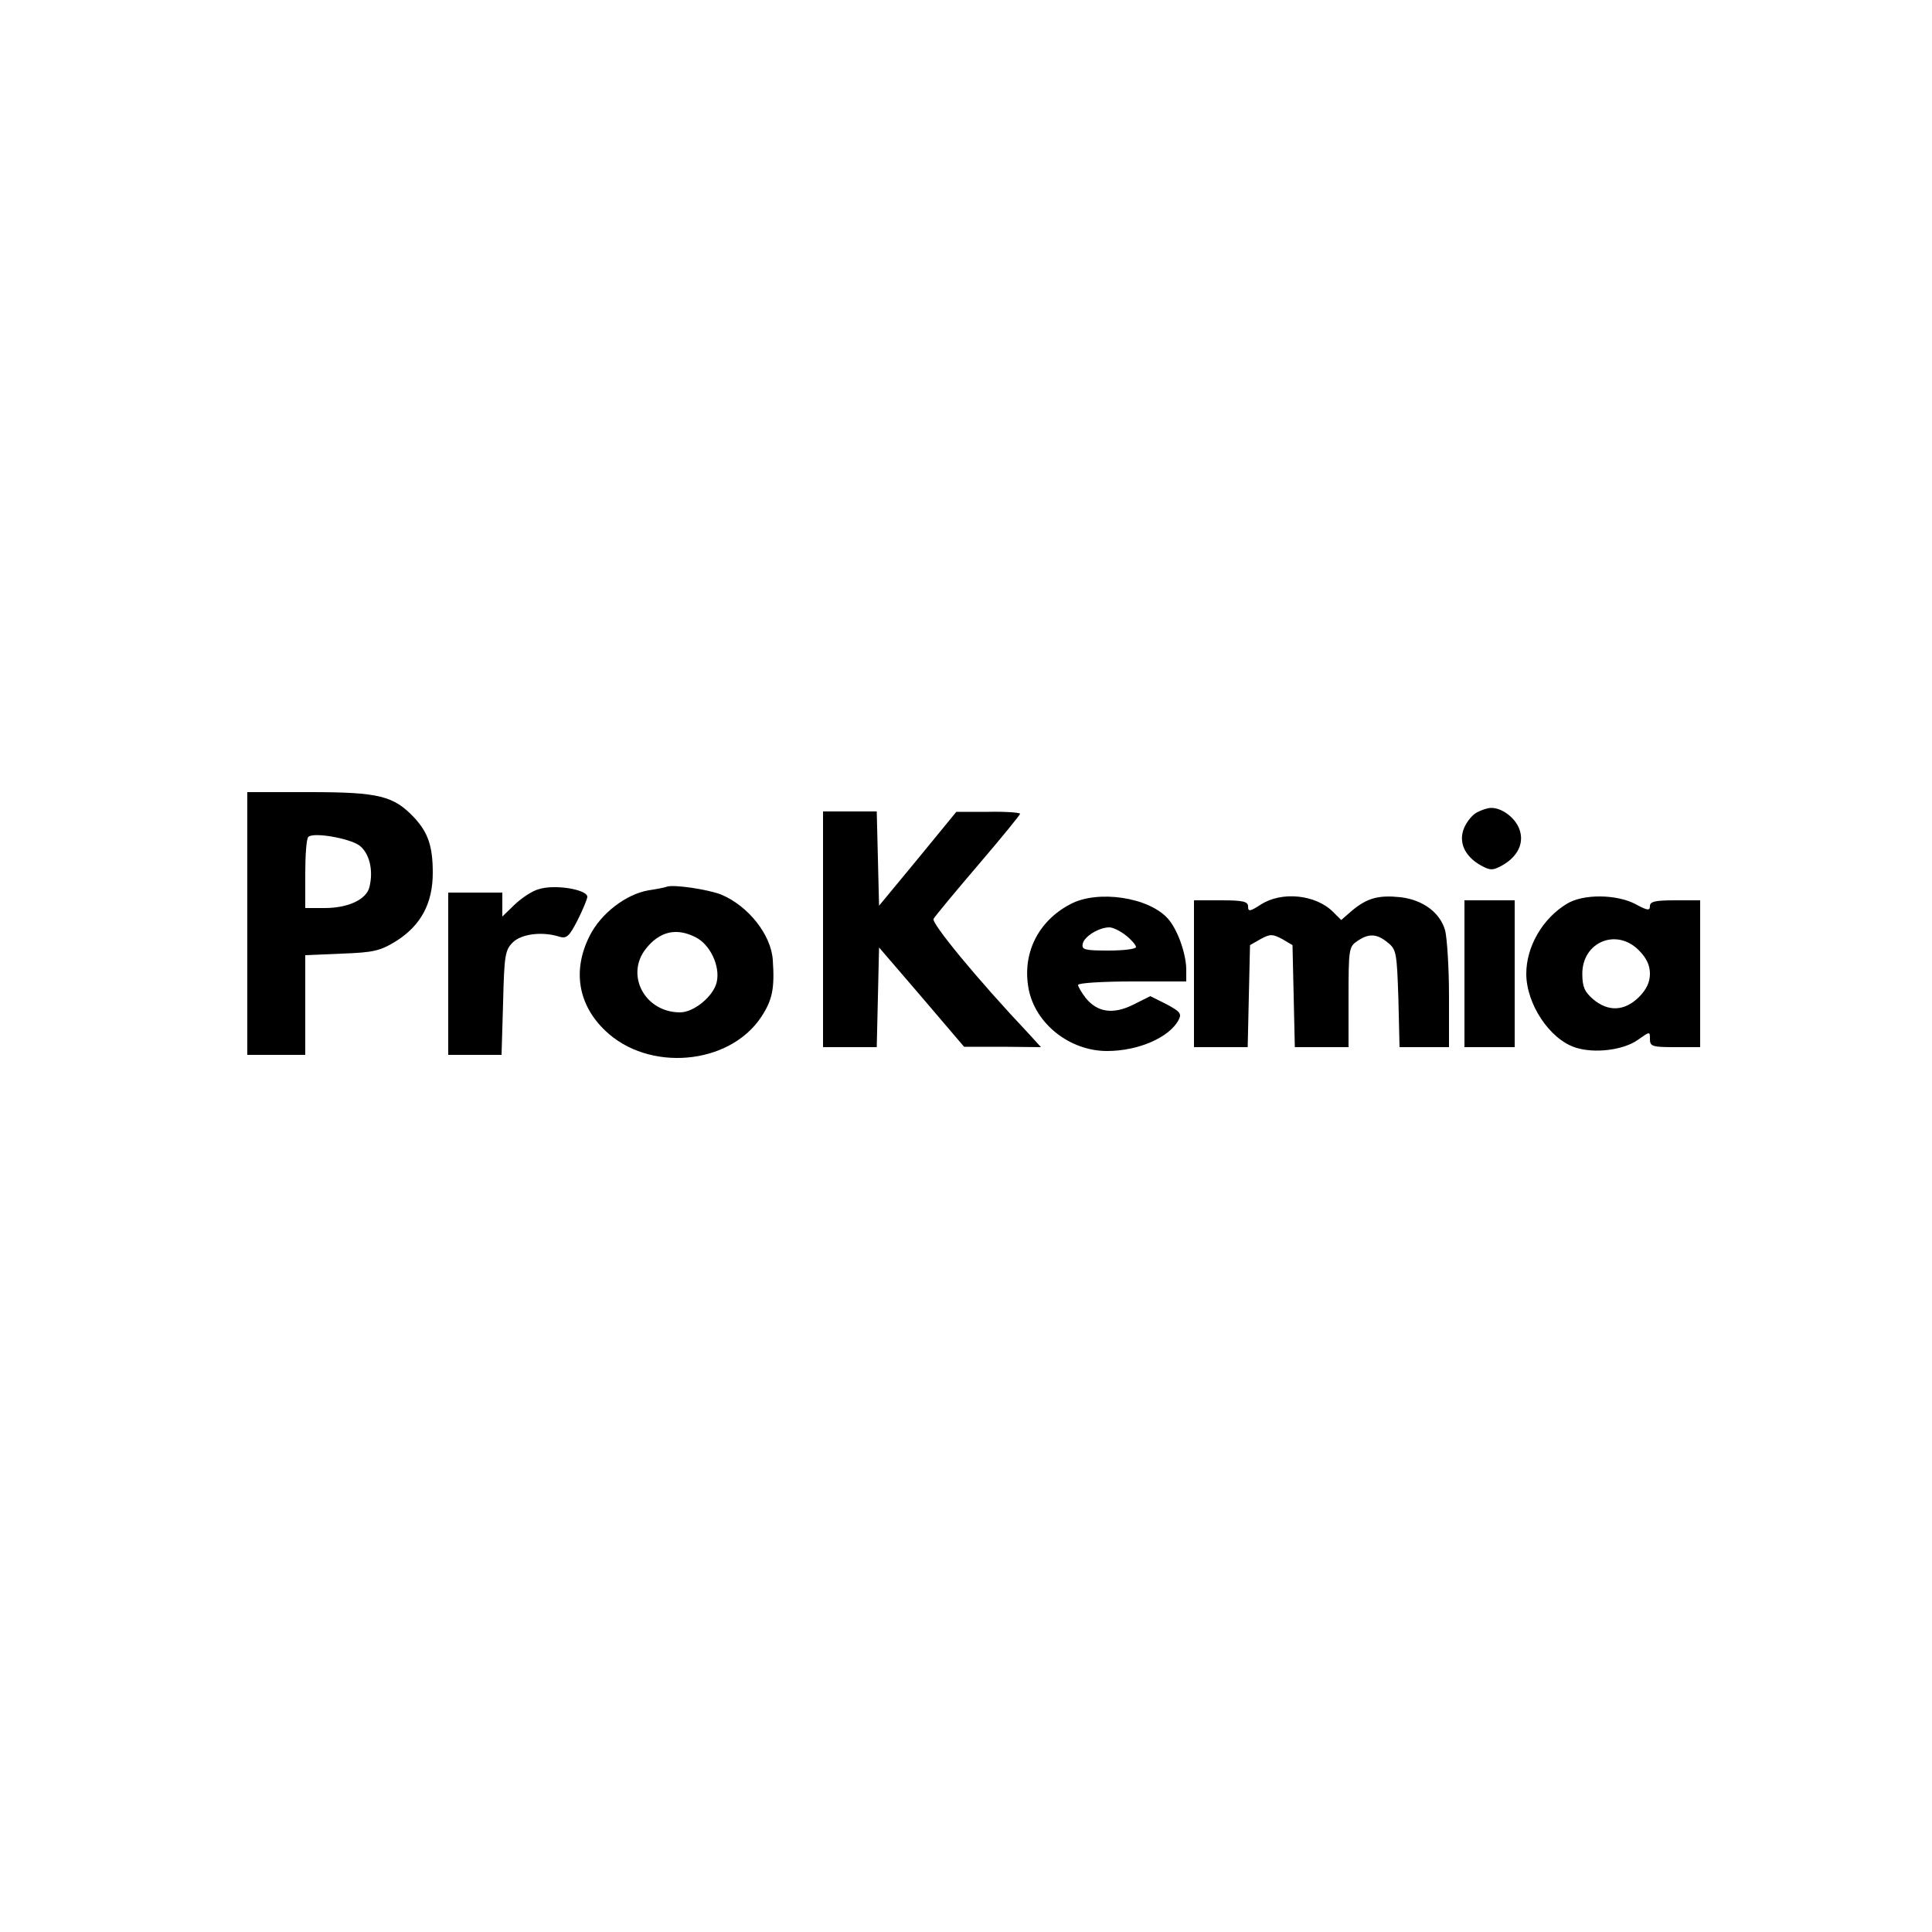 <?xml version="1.0" standalone="no"?>
<!DOCTYPE svg PUBLIC "-//W3C//DTD SVG 20010904//EN"
 "http://www.w3.org/TR/2001/REC-SVG-20010904/DTD/svg10.dtd">
<svg version="1.0" xmlns="http://www.w3.org/2000/svg"
 width="500pt" height="500pt" viewBox="0 0 500 500"
 preserveAspectRatio="xMidYMid meet">
<g transform="translate(0,500) scale(0.1,-0.1)"
fill="#000000" stroke="none">
<path d="M640 2610 l0 -340 75 0 75 0 0 129 0 129 94 4 c83 3 100 7 142 33 63
40 94 97 94 176 0 69 -12 104 -48 143 -53 56 -90 66 -269 66 l-163 0 0 -340z
m290 202 c26 -20 37 -64 26 -108 -8 -32 -55 -54 -116 -54 l-50 0 0 88 c0 49 3
92 8 96 12 13 105 -3 132 -22z"/>
<path d="M3823 2898 c-12 -6 -27 -24 -34 -41 -15 -36 1 -73 44 -97 24 -13 30
-13 54 0 43 24 59 61 44 97 -12 29 -47 54 -74 52 -7 0 -22 -5 -34 -11z"/>
<path d="M2130 2595 l0 -305 70 0 69 0 3 129 3 129 110 -128 110 -129 99 0
100 -1 -30 33 c-136 144 -254 288 -248 299 4 7 56 70 116 140 59 69 108 129
108 132 0 3 -37 6 -82 5 l-83 0 -100 -122 -100 -121 -3 122 -3 122 -69 0 -70
0 0 -305z"/>
<path d="M1395 2699 c-17 -4 -45 -23 -63 -40 l-32 -31 0 31 0 31 -70 0 -70 0
0 -210 0 -210 69 0 69 0 4 135 c3 122 5 136 25 156 22 22 76 29 120 15 19 -6
26 0 48 43 14 28 25 55 25 60 0 19 -84 33 -125 20z"/>
<path d="M1725 2705 c-5 -2 -26 -6 -46 -9 -59 -10 -124 -60 -153 -118 -45 -89
-30 -178 40 -245 112 -108 321 -90 404 35 29 44 35 74 30 147 -4 66 -64 141
-134 170 -33 13 -124 27 -141 20z m76 -131 c37 -19 63 -74 54 -115 -8 -37 -59
-79 -95 -79 -91 0 -142 96 -89 164 36 46 80 56 130 30z"/>
<path d="M2770 2660 c-84 -44 -125 -128 -108 -219 17 -90 106 -161 203 -161
81 0 161 35 185 80 9 17 4 22 -31 41 l-42 21 -44 -22 c-52 -26 -93 -20 -123
17 -11 14 -20 30 -20 34 0 5 63 9 140 9 l140 0 0 33 c-1 41 -23 102 -47 129
-49 56 -182 76 -253 38z m144 -81 c14 -11 26 -25 26 -30 0 -5 -32 -9 -71 -9
-61 0 -70 2 -67 17 3 19 42 43 69 43 9 0 28 -9 43 -21z"/>
<path d="M3263 2659 c-28 -18 -33 -19 -33 -5 0 13 -13 16 -70 16 l-70 0 0
-190 0 -190 70 0 69 0 3 132 3 132 28 16 c24 13 30 13 55 0 l27 -16 3 -132 3
-132 69 0 70 0 0 129 c0 123 1 131 22 145 30 21 51 20 79 -3 23 -18 24 -27 28
-145 l3 -126 64 0 64 0 0 133 c0 72 -5 149 -10 169 -13 46 -57 79 -115 86 -57
6 -86 -2 -124 -33 l-30 -26 -21 21 c-45 45 -133 54 -187 19z"/>
<path d="M4055 2661 c-63 -38 -105 -111 -105 -181 0 -78 60 -169 127 -191 49
-16 124 -7 162 20 31 22 31 22 31 2 0 -19 6 -21 65 -21 l65 0 0 190 0 190 -65
0 c-51 0 -65 -3 -65 -15 0 -12 -6 -12 -37 5 -49 26 -136 27 -178 1z m186 -120
c20 -20 29 -39 29 -61 0 -22 -9 -41 -29 -61 -37 -36 -79 -38 -118 -5 -22 19
-28 32 -28 66 0 82 88 119 146 61z"/>
<path d="M3790 2480 l0 -190 65 0 65 0 0 190 0 190 -65 0 -65 0 0 -190z"/>
</g>
</svg>
